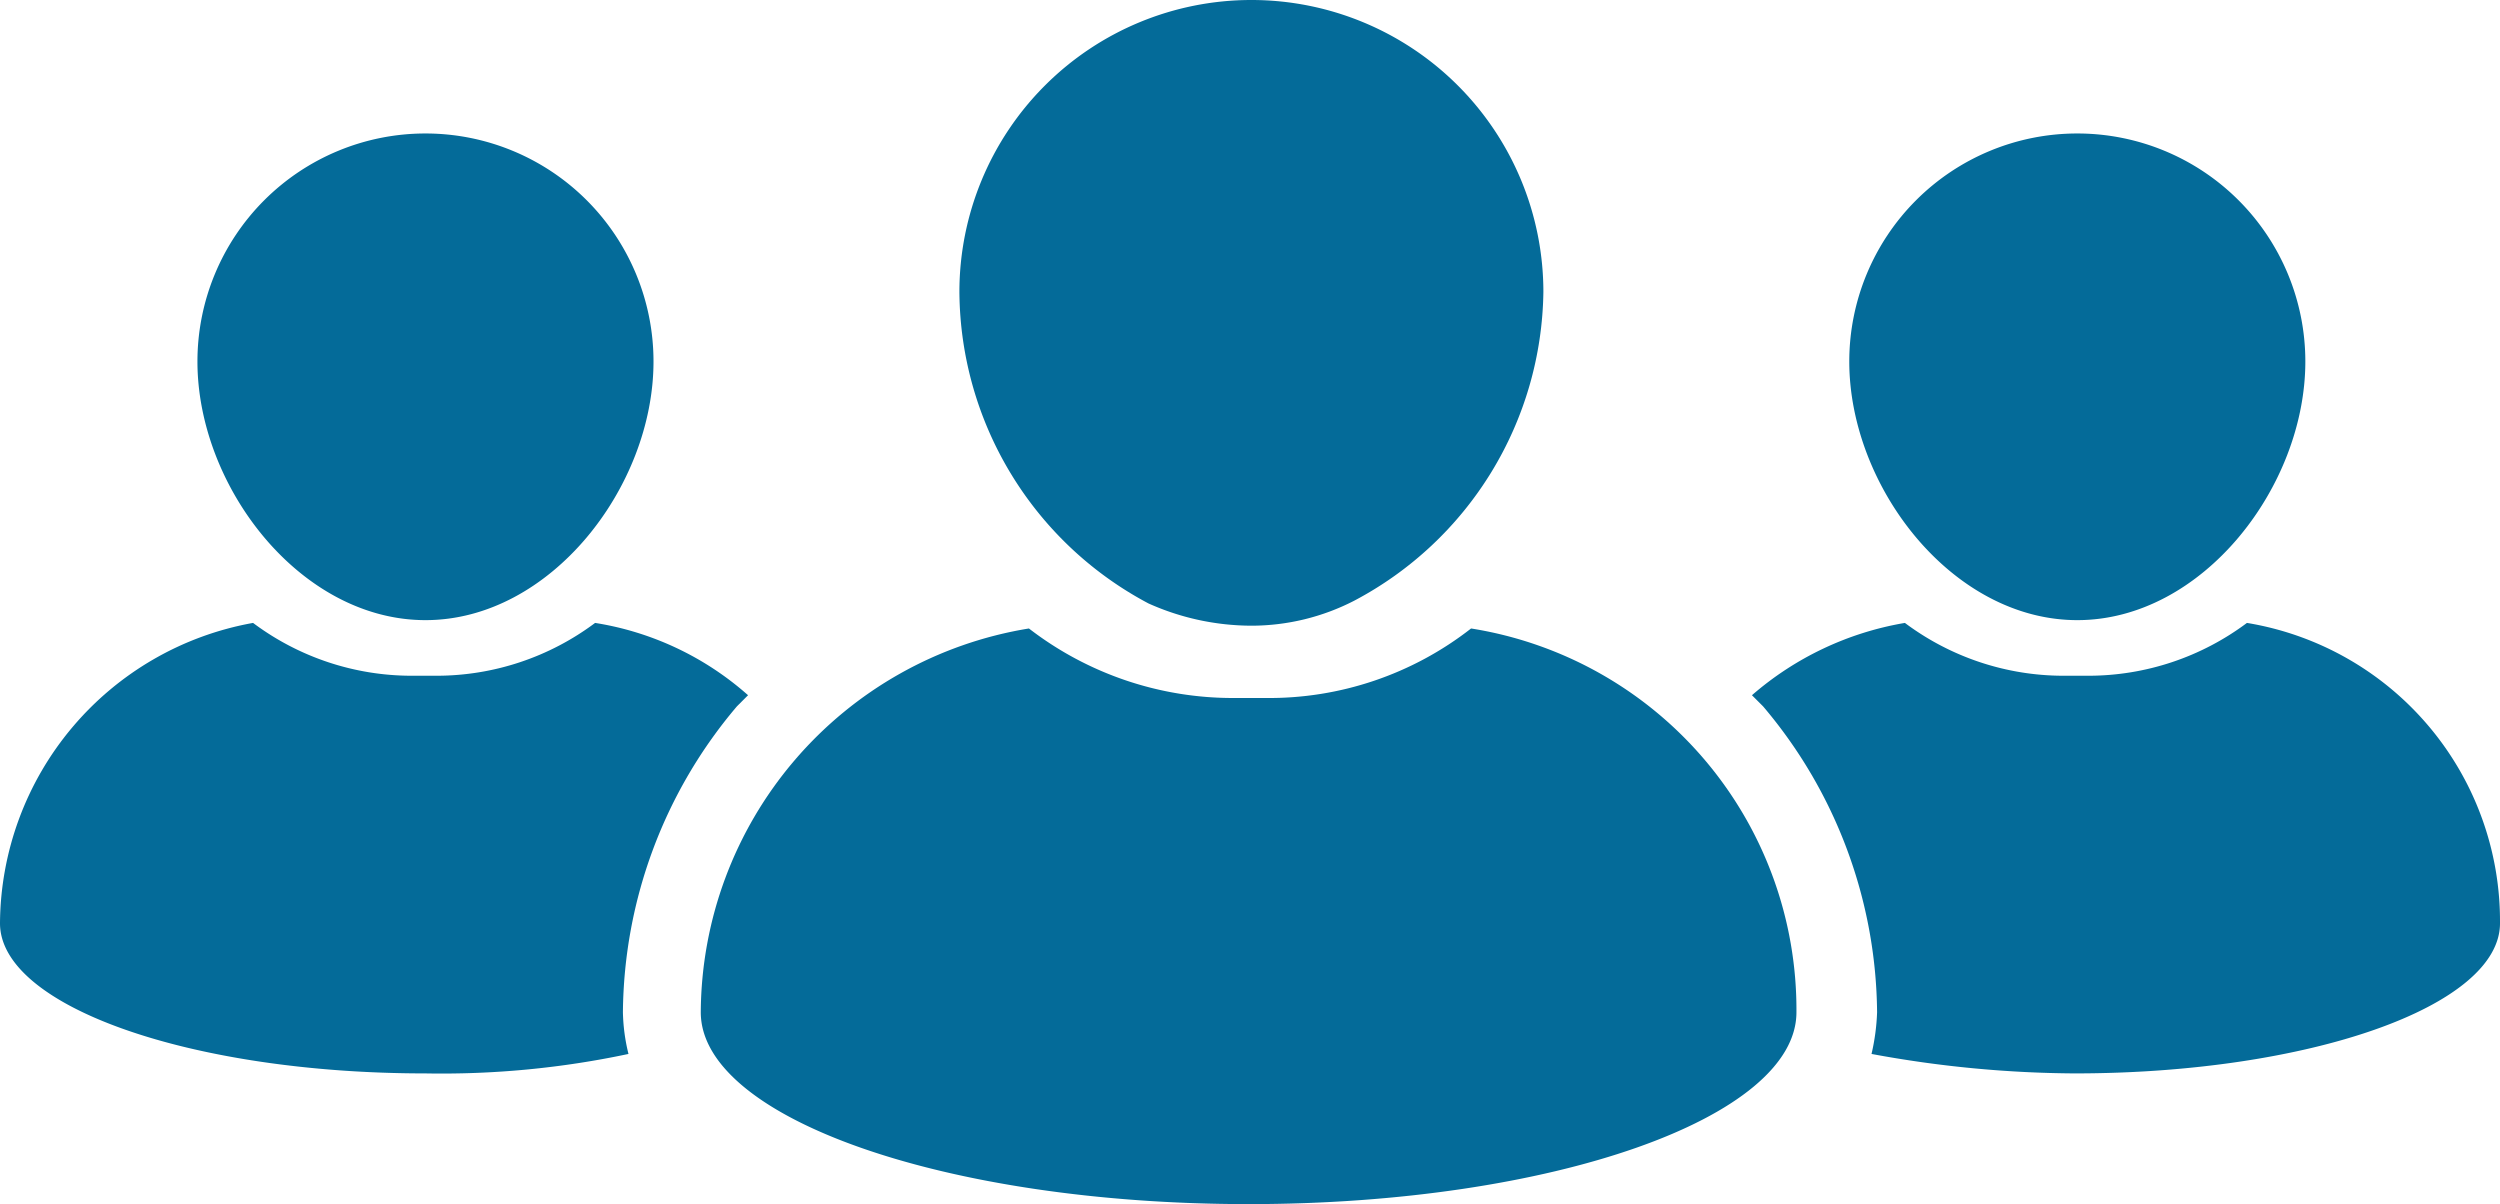 <svg xmlns="http://www.w3.org/2000/svg" viewBox="0 0 89.9 43.3"><defs><style>.cls-1{fill:#046b99;}</style></defs><title>Asset 1</title><g id="Layer_2" data-name="Layer 2"><g id="Layer_1-2" data-name="Layer 1"><path class="cls-1" d="M74.7,22.3c4.5,0,8.2-4.8,8.2-9.3a8.2,8.2,0,0,0-16.4,0C66.5,17.5,70.2,22.3,74.7,22.3Z"/><path class="cls-1" d="M80.8,22.4a9.52,9.52,0,0,1-5.7,1.9h-.9a9.52,9.52,0,0,1-5.7-1.9A11.25,11.25,0,0,0,63,25l.4.4a17.22,17.22,0,0,1,4.1,11,7.72,7.72,0,0,1-.2,1.5,41.11,41.11,0,0,0,7.3.7c8.4,0,15.3-2.4,15.3-5.4A10.87,10.87,0,0,0,80.8,22.4Z"/><path class="cls-1" d="M15.3,22.3c4.5,0,8.2-4.8,8.2-9.3A8.2,8.2,0,0,0,7.1,13C7.1,17.5,10.8,22.3,15.3,22.3Z"/><path class="cls-1" d="M26.5,25.4l.4-.4a10.85,10.85,0,0,0-5.5-2.6,9.52,9.52,0,0,1-5.7,1.9h-.9a9.52,9.52,0,0,1-5.7-1.9A11.05,11.05,0,0,0,0,33.2c0,3,6.9,5.4,15.3,5.4a32.3,32.3,0,0,0,7.3-.7,6.8,6.8,0,0,1-.2-1.5A17.22,17.22,0,0,1,26.5,25.4Z"/><path class="cls-1" d="M52.9,22.6a11.8,11.8,0,0,1-7.4,2.5H44.4A12,12,0,0,1,37,22.6,14.06,14.06,0,0,0,25.2,36.4c0,3.8,8.8,6.9,19.7,6.9s19.7-3.1,19.7-6.9A13.88,13.88,0,0,0,52.9,22.6Z"/><path class="cls-1" d="M41.3,21.7a9.09,9.09,0,0,0,3.7.8,8.08,8.08,0,0,0,3.7-.9,12.74,12.74,0,0,0,6.8-11.1,10.5,10.5,0,0,0-21,0A12.77,12.77,0,0,0,41.3,21.7Z"/></g></g></svg>